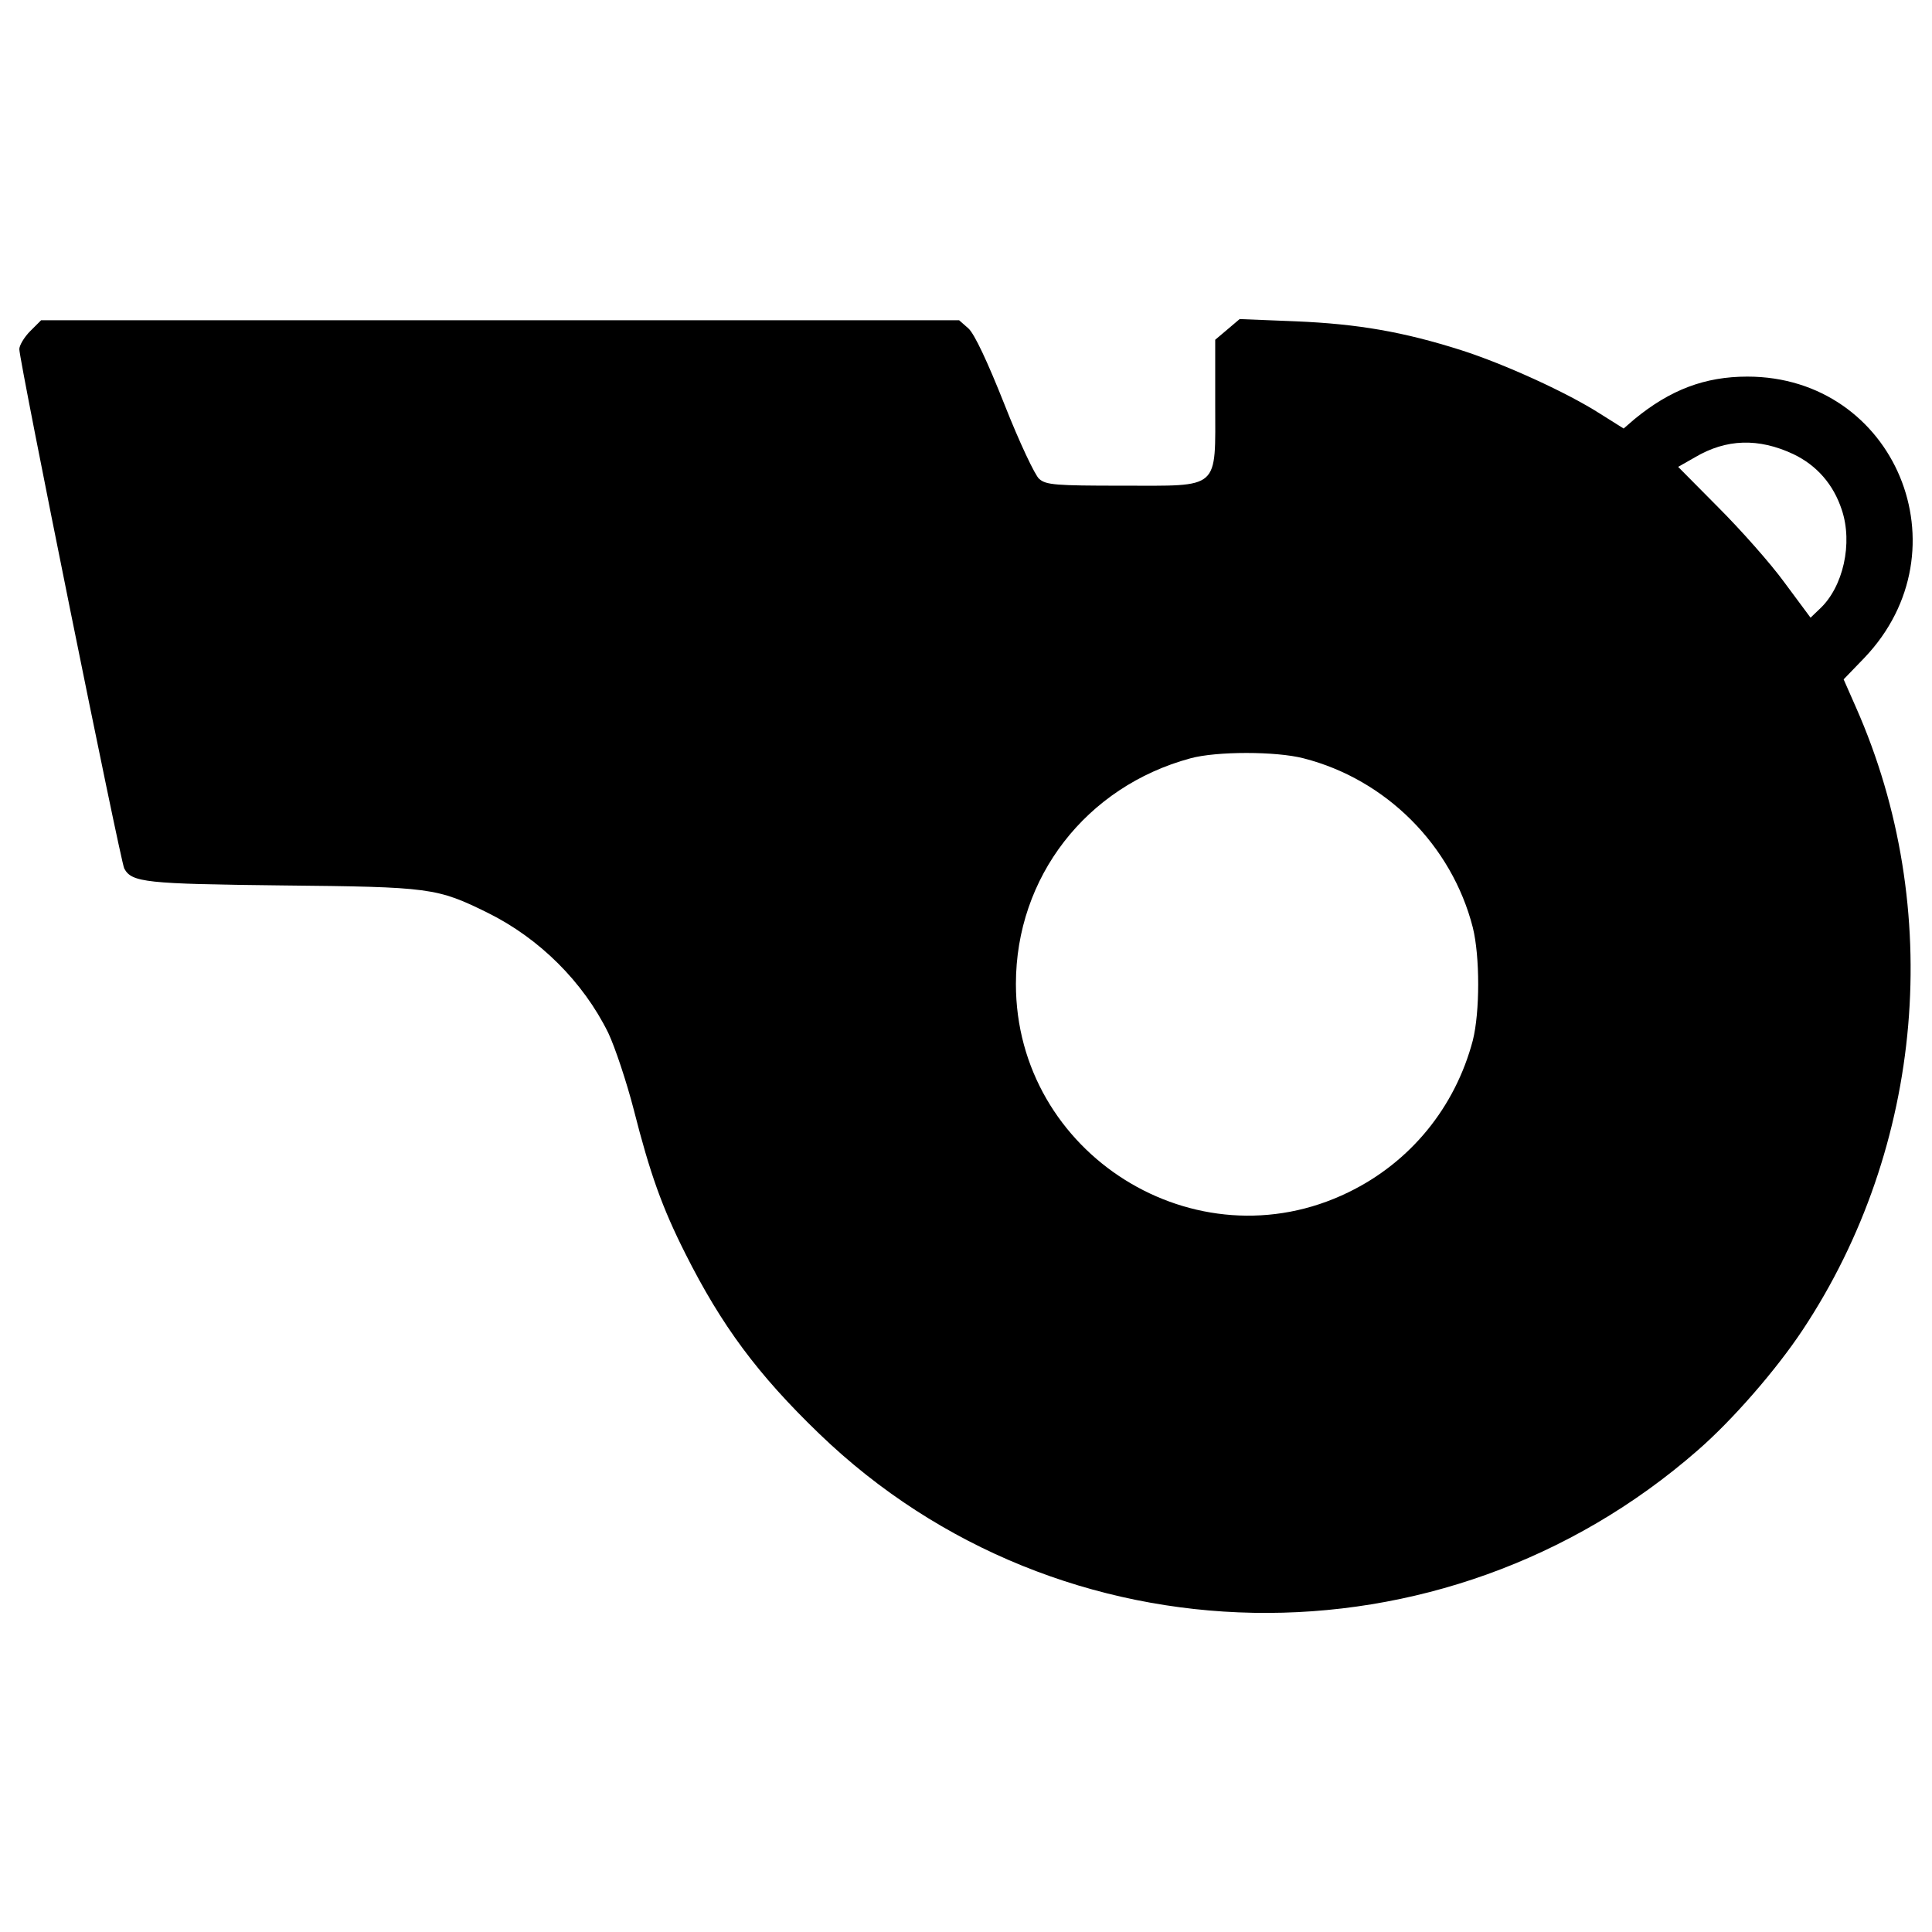 <?xml version="1.0" encoding="utf-8"?>
<!-- Svg Vector Icons : http://www.onlinewebfonts.com/icon -->
<!DOCTYPE svg PUBLIC "-//W3C//DTD SVG 1.1//EN" "http://www.w3.org/Graphics/SVG/1.1/DTD/svg11.dtd">
<svg version="1.1" xmlns="http://www.w3.org/2000/svg" xmlns:xlink="http://www.w3.org/1999/xlink" x="0px" y="0px" viewBox="0 0 1000 1000" enable-background="new 0 0 1000 1000" xml:space="preserve">
<g><g transform="translate(0,344) scale(0.1,-0.1)"><path d="M156.5,1726.2c-31.1-31.1-56.5-74-56.5-93.4c0-62.3,523.6-2651.2,543.1-2688.2c38.9-72,109-79.8,819.5-87.6c765-7.8,798.1-11.7,1062.8-142.1c266.7-132.4,492.5-356.2,622.9-621c35-74,95.4-255,132.4-399c83.7-329,146-504.1,266.7-743.6c186.9-371.8,373.7-624.8,693-932.4C5488-5184,7467.6-5221,8787.4-4066.7c179.1,155.7,404.9,414.6,543.1,622.9c628.7,948,735.8,2182.1,276.4,3221.5l-64.3,146l107.1,111c533.4,558.7,159.6,1456-605.4,1456c-220,0-399-68.1-584-220l-56.4-48.7l-120.7,75.9c-173.2,110.9-494.4,256.9-718.3,329c-299.8,95.4-535.3,136.3-856.5,149.9l-292,11.7l-64.2-54.5l-62.3-52.6v-329c0-453.5,31.1-426.3-482.7-426.3c-342.6,0-393.2,3.9-428.2,35c-21.4,17.5-103.2,190.8-179.1,383.5c-89.5,225.8-155.7,365.9-186.9,395.1l-48.7,42.8H2589.6H212.9L156.5,1726.2z M9281.8,1089.7c122.6-58.4,208.3-157.7,251.1-288.1c58.4-173.2,7.8-401-114.8-513.9l-46.7-44.8L9237,424c-72,99.3-227.8,274.5-342.6,389.3l-208.3,210.2l85.6,48.7C8935.3,1169.5,9102.7,1173.4,9281.8,1089.7z M6747.4-485.1c426.3-109,767-449.7,875.9-875.9c37-149.9,37-436,0-584c-91.5-346.5-323.1-630.7-644.3-786.4c-790.3-385.4-1720.7,198.5-1720.7,1078.4c0,552.8,364,1021.9,903.2,1167.9C6295.8-448.1,6605.3-448.1,6747.4-485.1z"/></g></g>
</svg>